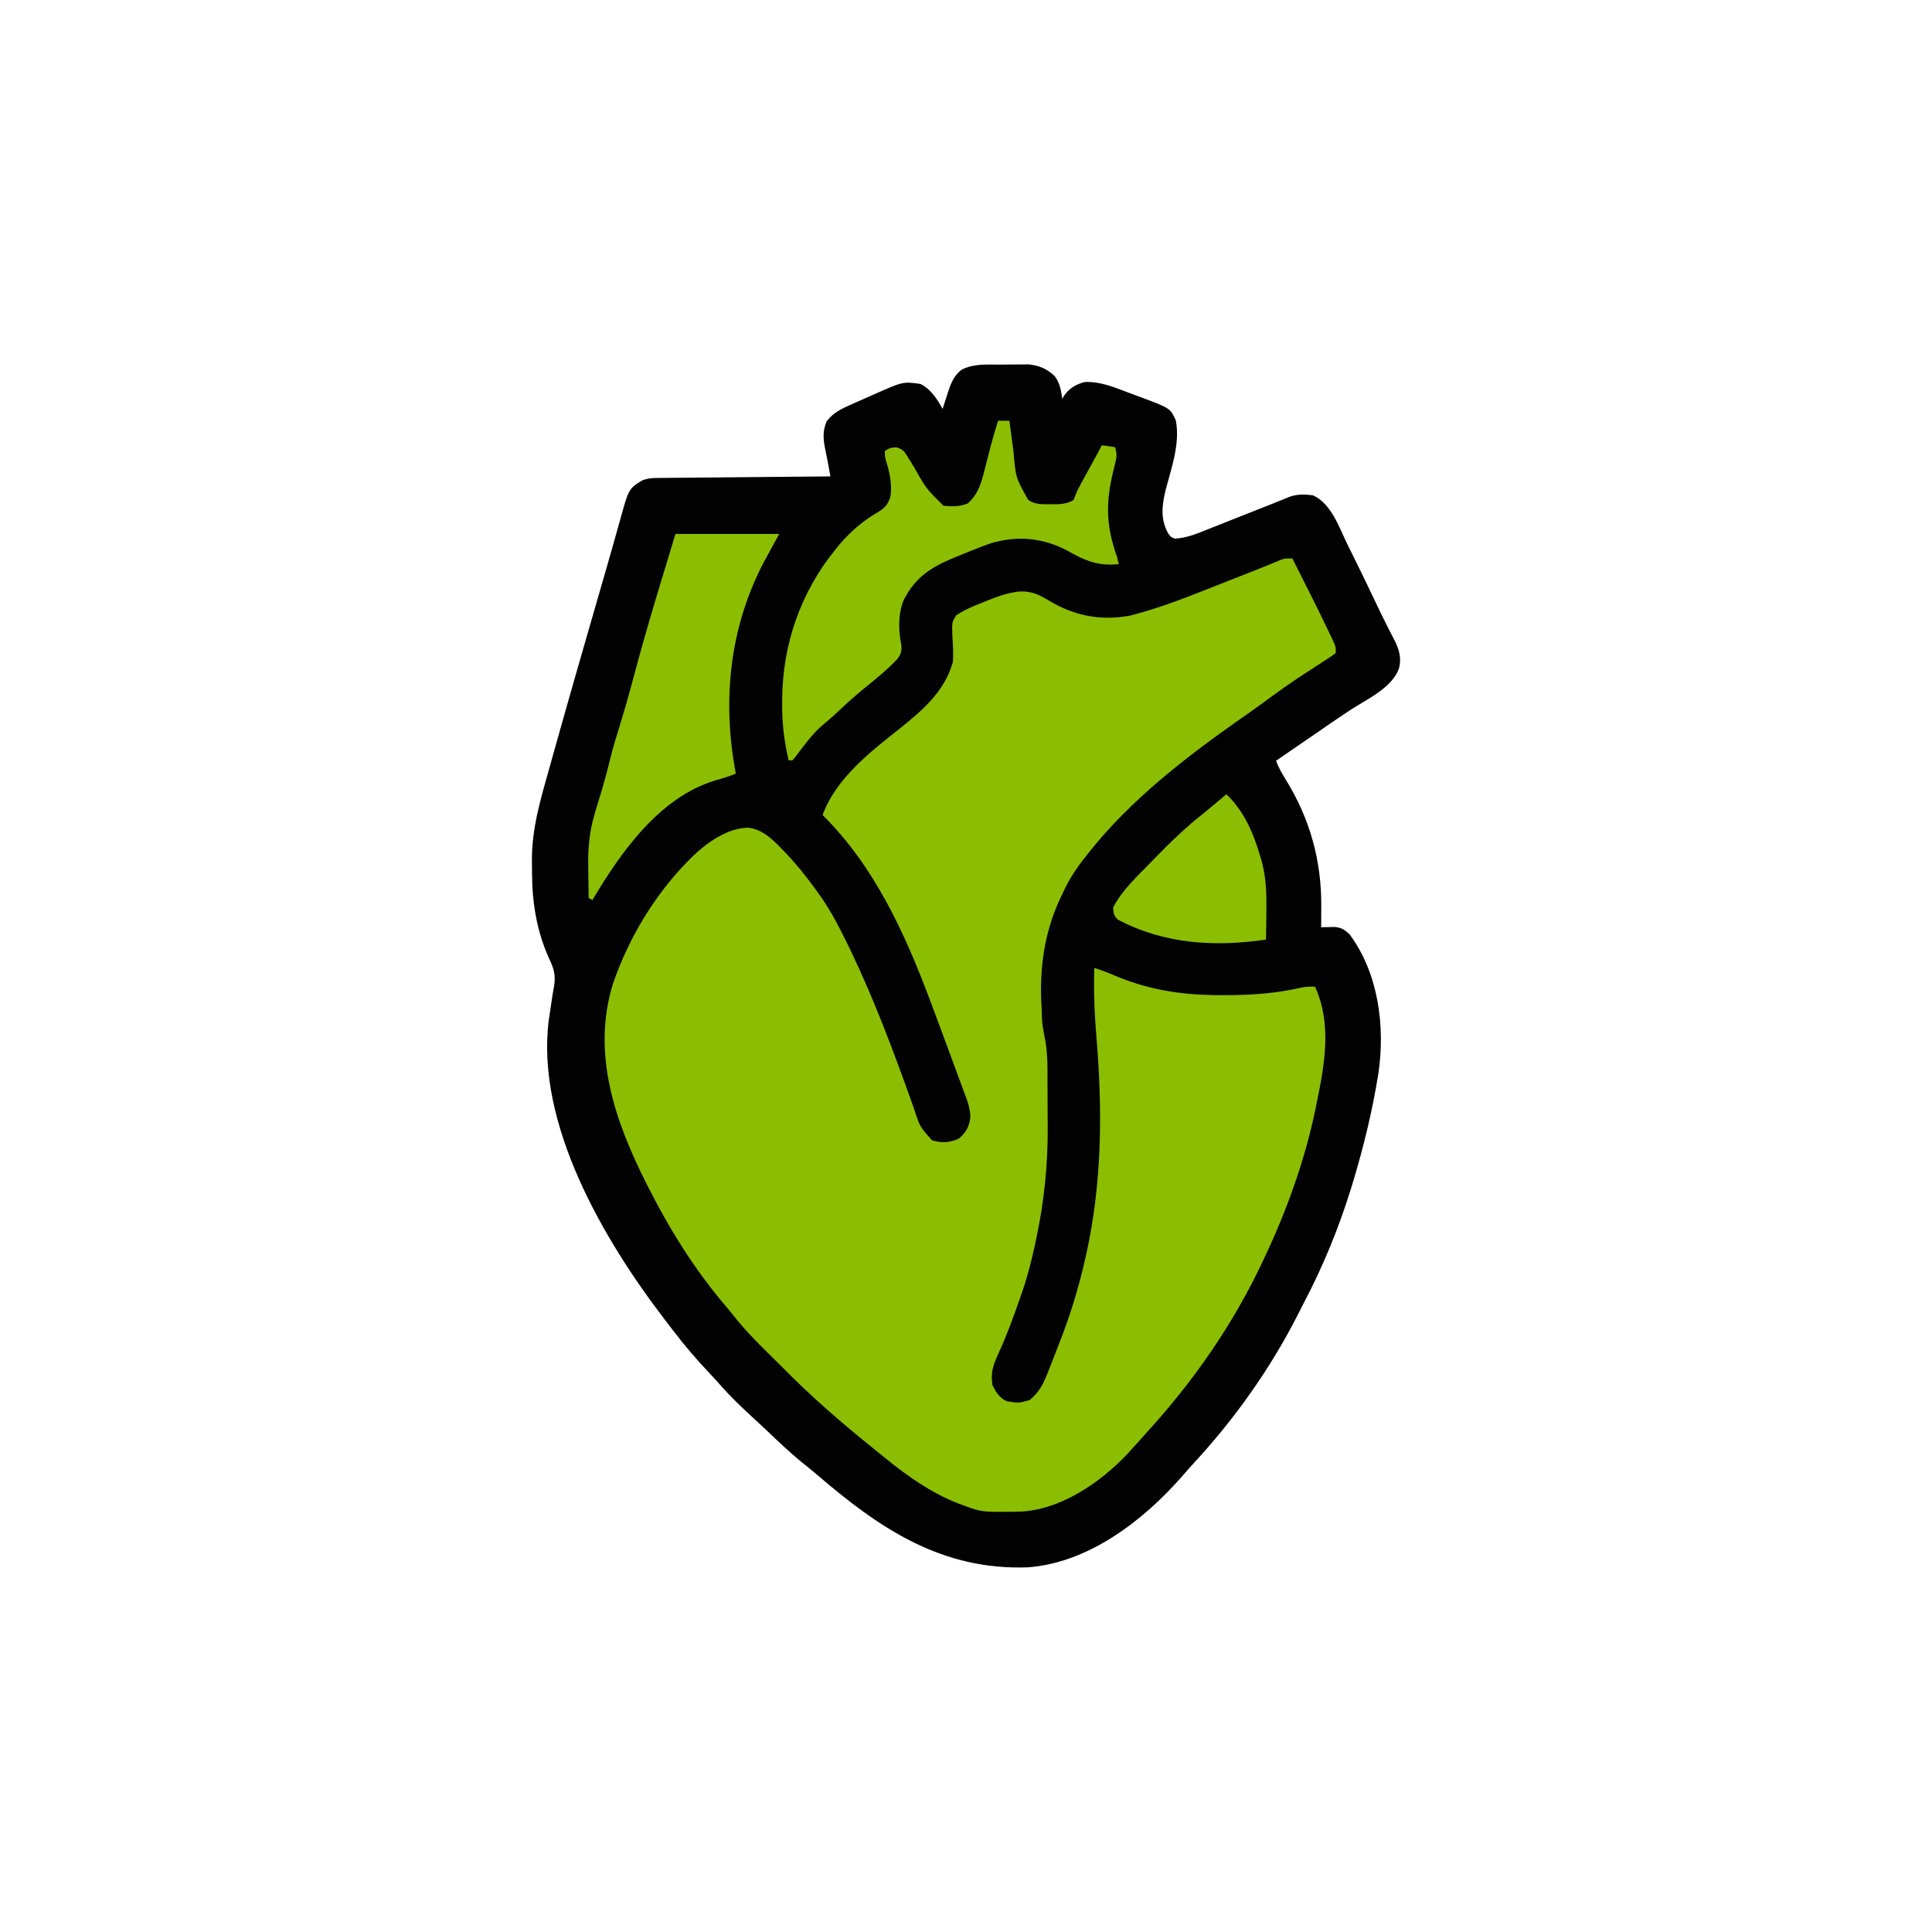 <svg width="1024" height="1024" xmlns="http://www.w3.org/2000/svg" version="1.1">
 <g>
  <title>Layer 1</title>
  <path d="m530.323,193.76c2.206,-0.01 4.41,-0.041 6.616,-0.072c1.417,-0.007 2.835,-0.012 4.252,-0.016c1.279,-0.009 2.557,-0.019 3.874,-0.028c5.522,0.536 9.317,2.124 13.481,5.919c3.031,3.938 3.55,8.623 4.188,13.438c0.495,-0.907 0.99,-1.815 1.5,-2.75c2.724,-4.01 5.904,-5.858 10.5,-7.25c8.149,-0.482 15.821,2.772 23.297,5.61c2.025,0.768 4.055,1.518 6.088,2.265c15.749,5.861 15.749,5.861 18.615,12.125c2.273,12.051 -2.273,24.712 -5.336,36.246c-2.073,8.593 -2.99,15.875 1.336,23.754c1.615,2.129 1.615,2.129 4,3c6.686,-0.373 12.501,-2.934 18.664,-5.402c1.11,-0.438 2.22,-0.876 3.364,-1.327c3.535,-1.396 7.066,-2.802 10.597,-4.209c2.383,-0.943 4.765,-1.885 7.148,-2.826c10.471,-4.113 10.471,-4.113 20.894,-8.343c4.066,-1.557 8.052,-1.43 12.333,-0.893c9.637,4.364 13.658,17.034 18.125,26.062c0.666,1.339 1.332,2.677 1.998,4.016c4.467,8.993 8.847,18.026 13.142,27.103c2,4.221 4.023,8.423 6.152,12.58c0.375,0.732 0.749,1.465 1.135,2.219c0.684,1.329 1.376,2.655 2.076,3.976c2.621,5.084 4.181,9.788 2.559,15.418c-3.837,10.116 -16.877,15.853 -25.543,21.555c-4.229,2.786 -8.415,5.63 -12.582,8.508c-0.632,0.437 -1.265,0.873 -1.917,1.323c-1.322,0.912 -2.644,1.825 -3.966,2.738c-4.22,2.907 -8.45,5.797 -12.68,8.689c-0.844,0.577 -1.689,1.155 -2.558,1.75c-1.98,1.354 -3.961,2.709 -5.942,4.063c1.351,3.859 3.232,7.119 5.376,10.568c12.714,20.551 18.874,42.789 18.686,66.932c-0.005,1.109 -0.009,2.217 -0.014,3.359c-0.012,2.714 -0.028,5.427 -0.049,8.141c0.68,-0.023 1.36,-0.046 2.06,-0.07c0.895,-0.018 1.791,-0.036 2.713,-0.055c0.886,-0.023 1.772,-0.046 2.685,-0.07c3.537,0.272 5.356,1.379 7.823,3.863c15.074,20.453 18.656,48.124 15.14,72.699c-3.068,19.464 -7.726,38.784 -13.421,57.633c-0.45,1.49 -0.45,1.49 -0.909,3.01c-6.465,21.046 -14.815,41.546 -25.071,61.036c-1.103,2.114 -2.173,4.242 -3.243,6.373c-14.591,28.778 -33.659,55.558 -55.59,79.211c-1.906,2.066 -3.742,4.168 -5.562,6.309c-20.541,23.462 -49.493,45.943 -81.685,48.285c-45.214,1.588 -77.927,-20.279 -111.01,-48.727c-2.707,-2.306 -5.461,-4.531 -8.242,-6.746c-6.862,-5.587 -13.21,-11.715 -19.624,-17.804c-2.022,-1.907 -4.06,-3.793 -6.107,-5.673c-6.166,-5.669 -12.158,-11.334 -17.66,-17.664c-1.75,-1.988 -3.522,-3.923 -5.344,-5.844c-6.962,-7.341 -13.453,-14.87 -19.563,-22.934c-1.441,-1.899 -2.898,-3.785 -4.355,-5.671c-32.275,-42.052 -68.447,-103.57 -61.395,-158.527c0.496,-3.581 1.04,-7.152 1.605,-10.723c0.125,-0.821 0.249,-1.642 0.378,-2.488c0.248,-1.594 0.517,-3.184 0.809,-4.771c0.929,-5.82 -0.065,-9.415 -2.62,-14.652c-6.531,-14.494 -9.009,-29.459 -9.053,-45.301c-0.01,-2.1 -0.041,-4.199 -0.072,-6.299c-0.146,-17.471 4.872,-33.654 9.562,-50.338c0.645,-2.308 1.289,-4.616 1.934,-6.924c8.44,-30.14 17.104,-60.219 25.815,-90.282c0.453,-1.564 0.906,-3.128 1.359,-4.692c0.221,-0.763 0.442,-1.525 0.669,-2.311c1.319,-4.565 2.619,-9.135 3.901,-13.71c0.809,-2.884 1.626,-5.765 2.443,-8.646c0.376,-1.334 0.749,-2.669 1.117,-4.006c4.46,-16.17 4.46,-16.17 11.511,-20.491c2.693,-0.898 4.277,-1.133 7.043,-1.158c1.23,-0.015 1.23,-0.015 2.486,-0.03c0.896,-0.006 1.792,-0.012 2.716,-0.017c1.42,-0.015 1.42,-0.015 2.868,-0.03c3.133,-0.032 6.266,-0.056 9.399,-0.081c2.17,-0.021 4.341,-0.042 6.511,-0.063c5.716,-0.055 11.432,-0.105 17.148,-0.153c5.832,-0.05 11.663,-0.106 17.494,-0.161c11.445,-0.108 22.889,-0.209 34.334,-0.307c-0.317,-1.762 -0.635,-3.524 -0.954,-5.286c-0.177,-0.981 -0.354,-1.963 -0.537,-2.974c-0.383,-2.059 -0.806,-4.111 -1.248,-6.158c-1.139,-5.494 -1.609,-9.607 0.523,-14.863c3.207,-4.537 7.99,-6.728 12.941,-8.918c0.629,-0.281 1.259,-0.561 1.908,-0.85c1.994,-0.886 3.992,-1.762 5.991,-2.638c1.349,-0.599 2.698,-1.199 4.047,-1.799c15.354,-6.808 15.354,-6.808 24.328,-5.514c5.752,2.897 8.983,8.523 12,14c0.326,-1.025 0.652,-2.05 0.988,-3.105c0.441,-1.361 0.883,-2.721 1.324,-4.082c0.213,-0.674 0.427,-1.347 0.646,-2.041c1.616,-4.945 3.11,-9.385 7.479,-12.521c6.38,-3.112 13.205,-2.472 20.152,-2.49z" fill="#020202" id="svg_1" stroke="null"/>
  <path d="m685,296c13.58,26.971 13.58,26.971 19.375,39.062c0.374,0.771 0.749,1.543 1.135,2.337c2.49,5.245 2.49,5.245 2.49,8.6c-1.917,1.603 -1.917,1.603 -4.617,3.336c-0.991,0.645 -1.981,1.291 -3.002,1.956c-1.075,0.687 -2.149,1.375 -3.256,2.083c-2.219,1.448 -4.437,2.898 -6.652,4.352c-1.102,0.722 -2.204,1.444 -3.339,2.188c-4.269,2.84 -8.433,5.808 -12.571,8.835c-0.719,0.526 -1.438,1.051 -2.179,1.593c-1.423,1.041 -2.846,2.082 -4.269,3.123c-3.55,2.575 -7.147,5.081 -10.74,7.596c-28.993,20.368 -58.315,42.975 -80.375,70.938c-0.791,0.998 -1.583,1.995 -2.398,3.023c-4.69,6.061 -8.513,11.969 -11.602,18.977c-0.396,0.807 -0.791,1.614 -1.199,2.445c-8.34,18.048 -10.893,36.877 -9.801,56.555c0.036,0.757 0.072,1.514 0.108,2.293c0.207,6.814 0.207,6.814 1.377,13.498c2.054,8.818 1.681,18.434 1.718,27.447c0.006,1.123 0.011,2.247 0.017,3.404c0.009,2.364 0.016,4.728 0.02,7.091c0.01,3.532 0.041,7.064 0.072,10.596c0.095,20.243 -1.912,39.88 -6.188,59.67c-0.261,1.229 -0.522,2.457 -0.791,3.723c-1.95,8.96 -4.243,17.637 -7.333,26.277c-0.291,0.835 -0.583,1.671 -0.883,2.532c-3.352,9.605 -6.837,19.049 -11.117,28.281c-2.586,5.661 -4.023,9.945 -3,16.188c1.682,3.684 3.82,7.112 7.688,8.688c6.223,1.034 6.223,1.034 12.079,-0.656c5.482,-4.458 7.677,-9.529 10.171,-16.031c0.633,-1.59 0.633,-1.59 1.278,-3.213c1.284,-3.254 2.537,-6.519 3.784,-9.787c0.56,-1.435 0.56,-1.435 1.131,-2.899c5.366,-13.775 9.556,-27.695 12.869,-42.101c0.19,-0.827 0.381,-1.654 0.577,-2.506c8.644,-38.67 8.804,-77.29 5.498,-116.569c-1.003,-12 -1.448,-23.879 -1.075,-35.925c3.958,1.271 7.755,2.712 11.562,4.375c18.534,7.741 36.659,10.194 56.562,10.062c0.893,-0.001 1.786,-0.002 2.706,-0.003c13.451,-0.033 26.117,-1.031 39.261,-4.059c2.329,-0.458 4.543,-0.529 6.908,-0.375c8.911,19.442 5.173,40.732 1,61c-0.193,0.967 -0.386,1.934 -0.585,2.93c-5.62,27.537 -15.379,54.708 -27.415,80.07c-0.431,0.915 -0.863,1.83 -1.307,2.772c-15.629,32.879 -36.195,62.356 -60.693,89.228c-1.542,1.729 -3.084,3.458 -4.625,5.188c-1.455,1.607 -2.913,3.212 -4.375,4.812c-0.538,0.593 -1.075,1.186 -1.629,1.797c-14.573,15.34 -35.75,29.748 -57.348,30.406c-19.662,0.274 -19.662,0.274 -29.023,-3.203c-1.078,-0.391 -2.155,-0.781 -3.266,-1.184c-14.454,-5.72 -26.959,-14.542 -38.922,-24.335c-1.908,-1.56 -3.828,-3.103 -5.75,-4.646c-16.764,-13.483 -32.975,-27.483 -48.062,-42.836c-2.727,-2.74 -5.47,-5.462 -8.234,-8.164c-6.169,-6.054 -12.108,-12.118 -17.461,-18.922c-1.669,-2.111 -3.358,-4.163 -5.109,-6.203c-15.914,-18.722 -29.114,-39.822 -40.195,-61.711c-0.559,-1.092 -0.559,-1.092 -1.129,-2.205c-17.028,-33.54 -29.5,-69.702 -17.871,-106.795c8.525,-24.303 21.931,-46.663 40,-65c0.727,-0.74 1.454,-1.48 2.203,-2.242c7.604,-7.238 18.818,-15.213 29.631,-15.035c7.029,0.899 12.259,5.745 16.979,10.652c0.897,0.916 0.897,0.916 1.813,1.851c5.963,6.196 11.32,12.824 16.375,19.774c0.552,0.752 1.103,1.504 1.672,2.28c4.185,5.824 7.741,11.783 11.016,18.158c0.511,0.992 1.023,1.983 1.549,3.005c13.331,26.202 23.958,53.692 33.955,81.311c0.251,0.693 0.503,1.386 0.761,2.1c1.179,3.256 2.346,6.516 3.497,9.782c3.046,9.5 3.046,9.5 9.527,16.716c5.082,1.629 9.62,1.324 14.398,-0.977c3.762,-3.403 5.404,-6.286 5.94,-11.352c-0.106,-5.493 -2.337,-10.493 -4.233,-15.578c-0.409,-1.122 -0.818,-2.244 -1.239,-3.401c-1.332,-3.644 -2.68,-7.282 -4.031,-10.92c-0.692,-1.878 -1.383,-3.757 -2.074,-5.635c-2.885,-7.84 -5.803,-15.668 -8.738,-23.49c-0.355,-0.947 -0.71,-1.894 -1.076,-2.869c-13.364,-35.544 -29.501,-71.052 -56.924,-98.131c6.875,-19.279 25.575,-33.783 41.062,-46c12.067,-9.63 23.586,-19.605 27.938,-35c0.406,-4.762 0.052,-9.468 -0.244,-14.229c-0.256,-6.981 -0.256,-6.981 2.061,-10.643c4.481,-2.997 9.172,-4.931 14.184,-6.879c0.985,-0.398 1.97,-0.797 2.984,-1.207c4.335,-1.728 8.407,-3.235 13.016,-4.043c0.77,-0.137 1.539,-0.273 2.332,-0.414c6.728,-0.572 10.877,1.284 16.48,4.664c13.553,8.152 27.317,10.862 42.898,8.09c17.914,-4.488 35.266,-11.773 52.414,-18.527c1.799,-0.705 3.599,-1.41 5.398,-2.115c1.745,-0.684 3.49,-1.368 5.234,-2.053c0.829,-0.325 1.658,-0.65 2.512,-0.985c4.978,-1.956 9.934,-3.954 14.851,-6.06c1.879,-0.6 1.879,-0.6 5.879,-0.6z" fill="#8bbe00" id="svg_2"/>
  <path d="m529,223c1.98,0 3.96,0 6,0c0.111,0.837 0.221,1.673 0.335,2.535c0.418,3.139 0.839,6.277 1.264,9.416c0.182,1.352 0.362,2.704 0.541,4.056c1.172,14.114 1.172,14.114 7.86,25.994c3.669,2.457 7.109,2.267 11.438,2.25c1.298,0.005 2.596,0.01 3.934,0.016c3.45,-0.253 5.676,-0.486 8.629,-2.266c0.704,-1.651 1.364,-3.321 2,-5c0.903,-1.757 1.833,-3.5 2.785,-5.23c0.53,-0.967 1.061,-1.935 1.607,-2.932c0.551,-0.998 1.102,-1.997 1.67,-3.025c1.095,-1.993 2.19,-3.987 3.285,-5.98c0.485,-0.879 0.97,-1.759 1.469,-2.665c0.752,-1.376 1.482,-2.765 2.183,-4.167c2.31,0.33 4.62,0.66 7,1c1.109,3.343 0.863,5.505 0.004,8.895c-0.23,0.948 -0.459,1.896 -0.696,2.873c-0.246,1.005 -0.492,2.01 -0.746,3.045c-3.638,15.974 -3.007,27.818 2.438,43.188c0.357,1.327 0.704,2.658 1,4c-10.842,1.135 -17.882,-1.765 -27,-7c-13.086,-6.966 -26.578,-8.283 -40.812,-4.062c-2.764,0.94 -5.476,1.982 -8.188,3.062c-1.284,0.507 -1.284,0.507 -2.595,1.023c-2.791,1.115 -5.569,2.257 -8.343,3.414c-0.864,0.359 -1.728,0.718 -2.618,1.088c-11.29,4.883 -18.943,10.504 -24.542,21.662c-2.93,7.413 -2.797,16.024 -1.152,23.75c0.27,3.304 -0.178,4.796 -2.203,7.41c-5.149,5.5 -11.007,10.242 -16.859,14.965c-4.892,3.954 -9.517,8.133 -14.097,12.439c-2.529,2.373 -5.077,4.677 -7.762,6.874c-2.323,1.951 -4.3,3.831 -6.266,6.125c-0.87,1.013 -0.87,1.013 -1.758,2.047c-2.539,3.099 -4.945,6.293 -7.324,9.516c-0.489,0.557 -0.977,1.114 -1.48,1.688c-0.66,0 -1.32,0 -2,0c-2.374,-10.178 -3.522,-19.696 -3.438,-30.188c0.003,-0.671 0.007,-1.341 0.01,-2.032c0.213,-29.367 9.796,-56.976 28.427,-79.78c0.659,-0.812 1.317,-1.624 1.996,-2.461c5.862,-6.911 12.583,-12.636 20.441,-17.164c3.684,-2.255 5.278,-4.121 6.562,-8.375c0.814,-6.605 -0.385,-12.349 -2.344,-18.652c-0.656,-2.348 -0.656,-2.348 -0.656,-5.348c2.352,-1.481 3.643,-2.026 6.449,-1.821c3.228,1.039 3.915,2.152 5.672,5.012c0.543,0.863 1.087,1.726 1.646,2.615c0.551,0.909 1.102,1.819 1.67,2.756c6.443,11.408 6.443,11.408 15.562,20.438c4.475,0.584 8.659,0.525 12.875,-1.125c6.357,-5.61 7.692,-12.661 9.688,-20.625c0.583,-2.266 1.168,-4.532 1.754,-6.797c0.418,-1.627 0.418,-1.627 0.844,-3.287c1.172,-4.422 2.481,-8.798 3.839,-13.166z" fill="#8bbe00" id="svg_3"/>
  <path d="m358,283c18.15,0 36.3,0 55,0c-6,11 -6,11 -8.055,14.73c-18.35,34.85 -22.283,73.876 -14.945,112.27c-3.636,1.533 -7.259,2.646 -11.062,3.688c-29.61,9.08 -49.82,37.958 -64.938,63.312c-0.66,-0.33 -1.32,-0.66 -2,-1c-0.075,-4.177 -0.129,-8.353 -0.165,-12.531c-0.015,-1.415 -0.035,-2.83 -0.062,-4.244c-0.171,-9.458 0.591,-18.072 3.226,-27.225c0.246,-0.867 0.492,-1.733 0.745,-2.626c0.705,-2.404 1.443,-4.796 2.193,-7.186c2.03,-6.606 3.851,-13.199 5.459,-19.92c1.418,-5.785 3.151,-11.456 4.916,-17.143c2.531,-8.166 4.875,-16.36 7.062,-24.625c5.569,-20.994 11.738,-41.821 18.117,-62.582c1.523,-4.967 3.015,-9.942 4.508,-14.918z" fill="#8bbe00" id="svg_4"/>
  <path d="m650,421c9.32,8.689 14.523,20.924 18,33c0.263,0.909 0.525,1.818 0.796,2.754c2.343,8.927 2.562,17.42 2.392,26.558c-0.015,1.434 -0.029,2.868 -0.041,4.303c-0.033,3.462 -0.084,6.923 -0.146,10.385c-27.005,3.983 -54.003,2.443 -78.566,-10.629c-2.12,-2.028 -2.34,-3.465 -2.434,-6.371c4.588,-9.088 12.949,-16.72 20,-24c1.002,-1.035 1.002,-1.035 2.024,-2.091c8.289,-8.516 16.608,-16.587 25.976,-23.909c2.241,-1.84 4.465,-3.7 6.688,-5.562c1.025,-0.856 2.049,-1.711 3.074,-2.566c0.739,-0.617 1.477,-1.235 2.238,-1.871z" fill="#8bbe00" id="svg_5"/>
 </g>

</svg>